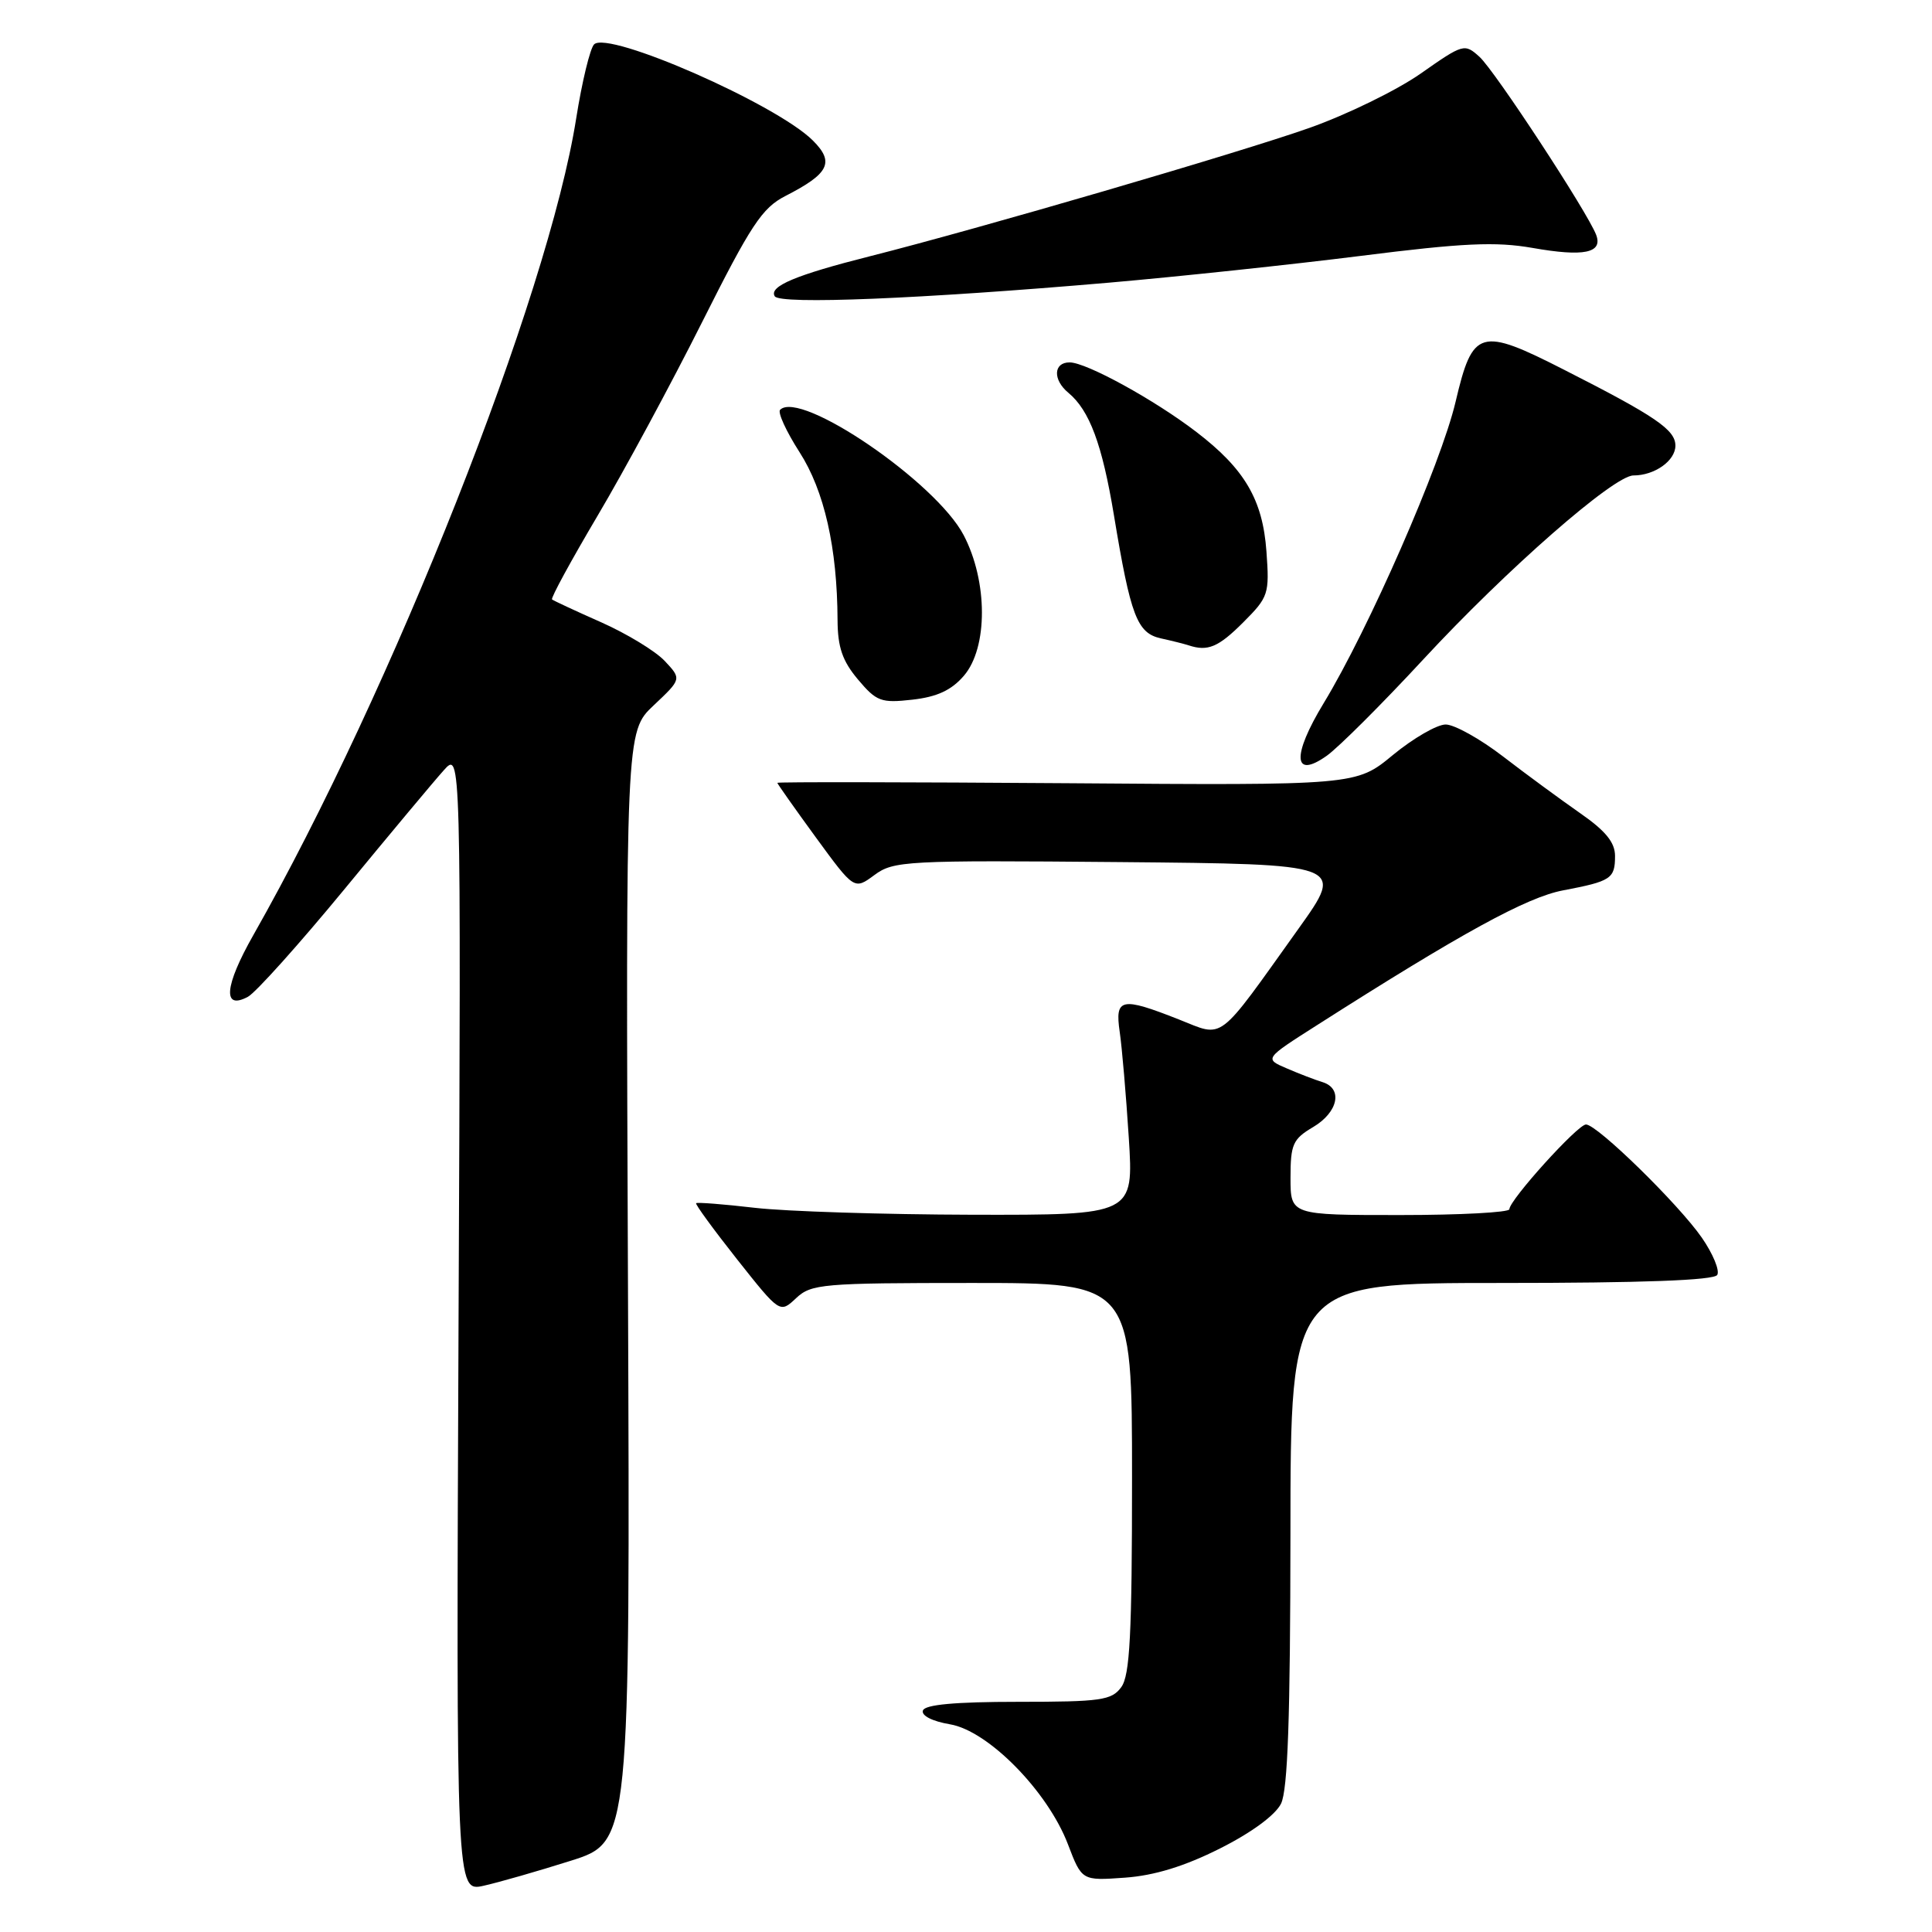 <?xml version="1.0" encoding="UTF-8" standalone="no"?>
<!DOCTYPE svg PUBLIC "-//W3C//DTD SVG 1.1//EN" "http://www.w3.org/Graphics/SVG/1.1/DTD/svg11.dtd" >
<svg xmlns="http://www.w3.org/2000/svg" xmlns:xlink="http://www.w3.org/1999/xlink" version="1.1" viewBox="0 0 256 256">
 <g >
 <path fill="currentColor"
d=" M 75.63 246.56 C 83.50 244.07 83.50 244.07 83.21 170.51 C 82.91 96.95 82.91 96.95 86.62 93.46 C 90.32 89.97 90.32 89.97 88.08 87.58 C 86.85 86.27 83.06 83.97 79.67 82.46 C 76.28 80.96 73.34 79.59 73.15 79.43 C 72.95 79.26 75.68 74.26 79.20 68.31 C 82.72 62.37 88.95 50.82 93.05 42.65 C 99.49 29.82 100.98 27.55 104.07 25.97 C 109.87 23.00 110.61 21.51 107.71 18.62 C 102.90 13.81 80.59 4.01 78.72 5.88 C 78.19 6.41 77.12 10.82 76.35 15.68 C 72.63 39.27 52.00 91.44 33.56 123.92 C 29.74 130.65 29.45 133.90 32.85 132.08 C 33.88 131.53 39.62 125.13 45.61 117.86 C 51.60 110.58 57.53 103.48 58.80 102.07 C 61.09 99.50 61.09 99.50 60.76 175.09 C 60.44 250.69 60.44 250.69 64.09 249.87 C 66.11 249.42 71.30 247.93 75.63 246.56 Z  M 161.64 244.94 C 165.81 242.85 168.98 240.52 169.74 239.00 C 170.64 237.17 170.97 227.60 170.99 203.25 C 171.00 170.00 171.00 170.00 198.94 170.00 C 217.52 170.00 227.10 169.65 227.54 168.94 C 227.90 168.36 226.98 166.14 225.51 164.01 C 222.41 159.54 211.63 149.00 210.15 149.00 C 209.05 149.00 200.00 159.01 200.00 160.23 C 200.00 160.65 193.47 161.00 185.50 161.00 C 171.00 161.00 171.00 161.00 171.00 156.06 C 171.00 151.62 171.31 150.93 174.00 149.34 C 177.31 147.38 177.97 144.24 175.25 143.39 C 174.29 143.10 172.15 142.28 170.51 141.57 C 167.52 140.29 167.52 140.29 174.51 135.84 C 193.67 123.62 202.31 118.89 207.11 117.98 C 213.48 116.77 214.00 116.43 214.00 113.42 C 214.00 111.62 212.75 110.09 209.35 107.73 C 206.80 105.95 202.22 102.59 199.18 100.25 C 196.14 97.91 192.71 96.00 191.56 96.00 C 190.41 96.00 187.27 97.82 184.58 100.03 C 179.70 104.07 179.70 104.07 141.35 103.78 C 120.26 103.63 103.00 103.60 103.00 103.73 C 103.00 103.85 105.29 107.10 108.09 110.94 C 113.19 117.92 113.19 117.92 115.86 115.95 C 118.40 114.07 120.00 113.98 148.35 114.23 C 178.17 114.50 178.17 114.50 172.10 123.00 C 161.12 138.37 162.29 137.48 156.20 135.08 C 148.55 132.06 147.71 132.24 148.37 136.75 C 148.67 138.81 149.21 145.11 149.57 150.75 C 150.22 161.00 150.22 161.00 128.86 160.96 C 117.11 160.93 104.12 160.52 100.00 160.04 C 95.88 159.56 92.38 159.29 92.24 159.43 C 92.10 159.57 94.54 162.91 97.66 166.86 C 103.34 174.03 103.34 174.03 105.48 172.02 C 107.49 170.13 108.95 170.00 128.81 170.00 C 150.00 170.00 150.00 170.00 150.00 195.81 C 150.00 216.58 149.72 222.00 148.57 223.56 C 147.30 225.30 145.87 225.50 134.91 225.50 C 126.56 225.50 122.55 225.87 122.29 226.65 C 122.06 227.33 123.53 228.08 125.88 228.48 C 130.94 229.33 138.82 237.35 141.50 244.36 C 143.35 249.21 143.35 249.21 149.06 248.80 C 152.96 248.52 156.95 247.30 161.64 244.94 Z  M 188.57 87.40 C 199.64 75.44 213.85 63.00 216.44 63.00 C 219.25 63.00 222.00 61.05 222.00 59.05 C 222.00 56.95 219.38 55.16 207.30 49.02 C 196.08 43.30 195.14 43.58 192.87 53.25 C 190.93 61.49 181.36 83.36 175.39 93.18 C 171.15 100.16 171.35 103.31 175.82 100.13 C 177.37 99.02 183.11 93.30 188.57 87.40 Z  M 127.72 89.54 C 130.92 85.82 130.90 77.04 127.69 70.91 C 124.02 63.89 106.05 51.62 103.37 54.30 C 103.02 54.64 104.18 57.17 105.94 59.91 C 109.23 65.03 110.94 72.59 110.98 82.17 C 111.00 85.76 111.62 87.58 113.68 90.03 C 116.14 92.95 116.74 93.18 120.90 92.71 C 124.17 92.34 126.07 91.46 127.72 89.54 Z  M 164.72 82.48 C 168.09 79.11 168.22 78.72 167.81 73.07 C 167.32 66.21 164.92 62.13 158.53 57.24 C 152.99 52.99 143.98 48.04 141.75 48.02 C 139.58 48.00 139.47 50.32 141.57 52.05 C 144.37 54.38 146.04 58.86 147.60 68.26 C 149.82 81.67 150.67 83.89 153.83 84.59 C 155.30 84.91 156.95 85.33 157.50 85.51 C 160.03 86.35 161.44 85.76 164.72 82.48 Z  M 147.00 37.45 C 156.07 36.66 171.05 35.07 180.28 33.91 C 193.88 32.19 198.18 32.00 203.06 32.85 C 209.86 34.05 212.41 33.53 211.50 31.12 C 210.35 28.11 198.08 9.38 196.04 7.53 C 194.06 5.74 193.89 5.79 188.26 9.74 C 185.09 11.96 178.45 15.20 173.50 16.95 C 164.19 20.24 129.73 30.30 115.25 33.96 C 105.43 36.44 101.85 37.95 102.66 39.26 C 103.35 40.37 121.99 39.61 147.00 37.45 Z "/>
</g>
</svg>
